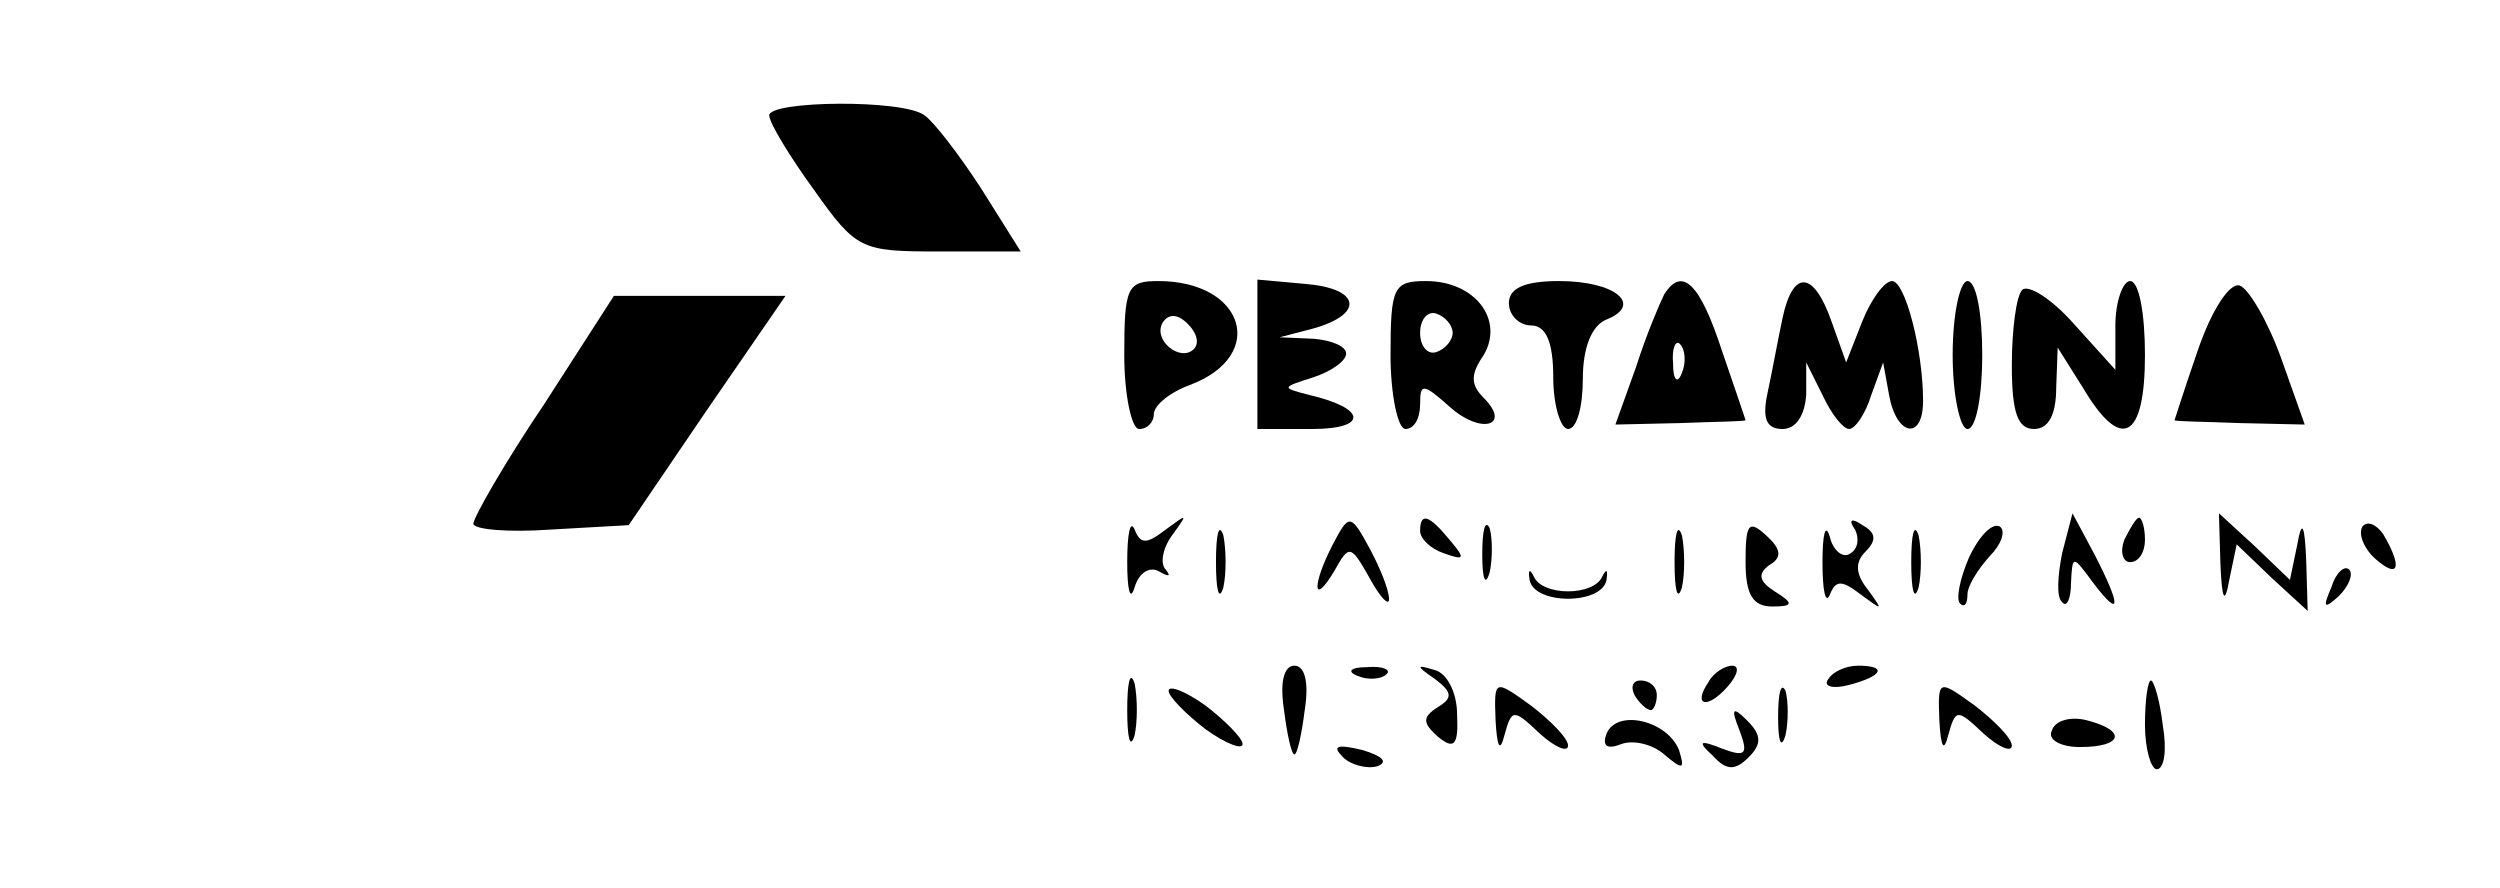 <?xml version="1.0" standalone="no"?>
<!DOCTYPE svg PUBLIC "-//W3C//DTD SVG 20010904//EN"
 "http://www.w3.org/TR/2001/REC-SVG-20010904/DTD/svg10.dtd">
<svg version="1.0" xmlns="http://www.w3.org/2000/svg"
 width="169pt" height="60pt" viewBox="0 0 169 60"
 preserveAspectRatio="xMidYMid meet">

<g transform="translate(0,60) scale(0.1,-0.1)"
fill="#000000" stroke="none">
<path d="M520 522 c0 -5 14 -28 30 -50 29 -41 32 -42 85 -42 l55 0 -27 43
c-15 23 -32 45 -38 49 -14 11 -105 10 -105 0z"/>
<path d="M760 360 c0 -27 5 -50 10 -50 6 0 10 5 10 10 0 6 11 15 25 20 52 20
36 70 -22 70 -21 0 -23 -4 -23 -50z m47 4 c-9 -9 -28 6 -21 18 4 6 10 6 17 -1
6 -6 8 -13 4 -17z"/>
<path d="M850 361 l0 -51 37 0 c38 0 37 14 -2 23 -19 5 -19 5 3 12 12 4 22 11
22 16 0 5 -10 9 -22 10 l-23 1 23 6 c35 10 31 27 -5 30 l-33 3 0 -50z"/>
<path d="M940 360 c0 -27 5 -50 10 -50 6 0 10 7 10 17 0 14 2 14 20 -2 21 -19
42 -13 23 6 -9 9 -9 16 0 29 14 24 -6 50 -39 50 -22 0 -24 -4 -24 -50z m42 15
c0 -5 -5 -11 -11 -13 -6 -2 -11 4 -11 13 0 9 5 15 11 13 6 -2 11 -8 11 -13z"/>
<path d="M1020 395 c0 -8 7 -15 15 -15 10 0 15 -11 15 -35 0 -19 5 -35 10 -35
6 0 10 15 10 34 0 21 6 36 16 40 25 10 6 26 -32 26 -24 0 -34 -5 -34 -15z"/>
<path d="M1125 401 c-3 -6 -12 -27 -19 -49 l-14 -39 44 1 c24 1 44 1 44 2 0 0
-7 21 -16 47 -15 46 -27 57 -39 38z m12 -53 c-3 -8 -6 -5 -6 6 -1 11 2 17 5
13 3 -3 4 -12 1 -19z"/>
<path d="M1205 385 c-3 -14 -7 -36 -10 -50 -4 -18 -1 -25 10 -25 9 0 15 9 16
23 l0 22 11 -22 c6 -13 14 -23 18 -23 4 0 11 10 15 23 l8 22 4 -22 c5 -28 23
-31 23 -4 0 34 -12 81 -21 81 -5 0 -14 -12 -20 -27 l-11 -28 -10 28 c-12 34
-26 35 -33 2z"/>
<path d="M1320 360 c0 -27 5 -50 10 -50 6 0 10 23 10 50 0 28 -4 50 -10 50 -5
0 -10 -22 -10 -50z"/>
<path d="M1367 404 c-4 -4 -7 -27 -7 -51 0 -32 4 -43 15 -43 10 0 15 10 15 28
l1 27 17 -27 c26 -44 42 -35 42 22 0 28 -4 50 -10 50 -5 0 -10 -14 -10 -30 l0
-30 -28 31 c-15 17 -31 27 -35 23z"/>
<path d="M1486 364 c-9 -26 -16 -48 -16 -48 0 -1 20 -1 44 -2 l44 -1 -16 45
c-9 25 -22 47 -28 49 -7 2 -19 -17 -28 -43z"/>
<path d="M368 327 c-27 -40 -48 -77 -48 -81 0 -4 24 -6 52 -4 l53 3 53 78 53
77 -58 0 -58 0 -47 -73z"/>
<path d="M762 220 c0 -19 2 -27 5 -17 3 10 10 14 16 11 7 -4 9 -4 5 1 -4 4 -2
15 5 24 10 14 10 14 -5 3 -13 -10 -17 -10 -21 0 -3 7 -5 -3 -5 -22z"/>
<path d="M822 220 c0 -19 2 -27 5 -17 2 9 2 25 0 35 -3 9 -5 1 -5 -18z"/>
<path d="M901 232 c-14 -27 -14 -43 1 -18 10 18 11 18 24 -5 7 -13 13 -19 13
-14 0 6 -6 21 -13 34 -13 24 -14 24 -25 3z"/>
<path d="M960 241 c0 -5 7 -12 16 -15 14 -5 15 -4 4 9 -14 17 -20 19 -20 6z"/>
<path d="M1002 225 c0 -16 2 -22 5 -12 2 9 2 23 0 30 -3 6 -5 -1 -5 -18z"/>
<path d="M1132 220 c0 -19 2 -27 5 -17 2 9 2 25 0 35 -3 9 -5 1 -5 -18z"/>
<path d="M1180 220 c0 -22 5 -30 18 -30 14 0 15 2 2 10 -11 7 -12 12 -4 18 9
5 8 11 -2 20 -12 11 -14 8 -14 -18z"/>
<path d="M1232 220 c0 -19 2 -29 5 -22 4 10 8 10 21 0 15 -11 15 -11 5 3 -9
11 -9 19 -2 26 8 8 7 13 -2 18 -7 5 -10 4 -5 -3 3 -6 2 -13 -3 -16 -5 -4 -12
2 -14 11 -3 10 -5 2 -5 -17z"/>
<path d="M1292 220 c0 -19 2 -27 5 -17 2 9 2 25 0 35 -3 9 -5 1 -5 -18z"/>
<path d="M1331 223 c-6 -14 -9 -28 -6 -31 3 -3 5 0 5 6 0 6 7 17 15 26 8 8 11
17 7 20 -5 3 -14 -6 -21 -21z"/>
<path d="M1394 226 c-3 -15 -4 -30 0 -33 3 -4 6 2 6 13 1 19 1 19 15 0 19 -25
19 -16 1 19 l-15 28 -7 -27z"/>
<path d="M1436 235 c-3 -8 -1 -15 4 -15 6 0 10 7 10 15 0 8 -2 15 -4 15 -2 0
-6 -7 -10 -15z"/>
<path d="M1501 219 c1 -25 3 -28 6 -11 l5 24 24 -23 24 -22 -1 34 c-1 25 -3
28 -6 11 l-5 -24 -24 23 -24 22 1 -34z"/>
<path d="M1597 244 c-3 -5 1 -15 9 -22 16 -14 18 -5 5 17 -5 7 -11 9 -14 5z"/>
<path d="M1034 208 c3 -17 49 -17 52 0 1 7 0 8 -3 2 -6 -13 -40 -13 -46 0 -3
6 -4 5 -3 -2z"/>
<path d="M1576 203 c-6 -14 -5 -15 5 -6 7 7 10 15 7 18 -3 3 -9 -2 -12 -12z"/>
<path d="M762 120 c0 -19 2 -27 5 -17 2 9 2 25 0 35 -3 9 -5 1 -5 -18z"/>
<path d="M868 120 c2 -16 5 -30 7 -30 2 0 5 14 7 30 3 19 0 30 -7 30 -7 0 -10
-11 -7 -30z"/>
<path d="M918 143 c7 -3 16 -2 19 1 4 3 -2 6 -13 5 -11 0 -14 -3 -6 -6z"/>
<path d="M970 141 c12 -9 12 -13 2 -19 -11 -7 -10 -11 0 -20 11 -9 14 -6 13
15 0 15 -7 28 -15 30 -13 4 -13 3 0 -6z"/>
<path d="M1155 139 c-11 -16 -1 -19 13 -3 7 8 8 14 3 14 -5 0 -13 -5 -16 -11z"/>
<path d="M1236 141 c-4 -5 3 -7 14 -4 23 6 26 13 6 13 -8 0 -17 -4 -20 -9z"/>
<path d="M790 133 c0 -4 12 -16 25 -26 14 -10 25 -14 25 -10 0 4 -12 16 -25
26 -14 10 -25 14 -25 10z"/>
<path d="M1011 113 c1 -18 3 -22 6 -10 5 18 6 18 24 1 10 -9 19 -13 19 -8 0 5
-12 17 -25 27 -25 18 -25 18 -24 -10z"/>
<path d="M1105 130 c3 -5 8 -10 11 -10 2 0 4 5 4 10 0 6 -5 10 -11 10 -5 0 -7
-4 -4 -10z"/>
<path d="M1202 115 c0 -16 2 -22 5 -12 2 9 2 23 0 30 -3 6 -5 -1 -5 -18z"/>
<path d="M1311 113 c1 -18 3 -22 6 -10 5 18 6 18 24 1 10 -9 19 -13 19 -8 0 5
-12 17 -25 27 -25 18 -25 18 -24 -10z"/>
<path d="M1450 110 c0 -16 4 -30 8 -30 5 0 7 13 4 30 -2 17 -6 30 -8 30 -2 0
-4 -13 -4 -30z"/>
<path d="M1086 104 c-3 -8 0 -11 10 -7 8 3 21 0 29 -7 13 -11 14 -10 10 3 -8
20 -42 28 -49 11z"/>
<path d="M1176 106 c6 -16 4 -18 -12 -12 -15 6 -17 5 -6 -5 9 -10 15 -10 24
-1 9 9 9 15 -1 25 -10 10 -11 8 -5 -7z"/>
<path d="M1387 106 c-3 -6 6 -11 19 -11 29 0 32 11 5 18 -11 3 -22 0 -24 -7z"/>
<path d="M908 88 c5 -5 16 -8 23 -6 8 3 3 7 -10 11 -17 4 -21 3 -13 -5z"/>
</g>
</svg>
